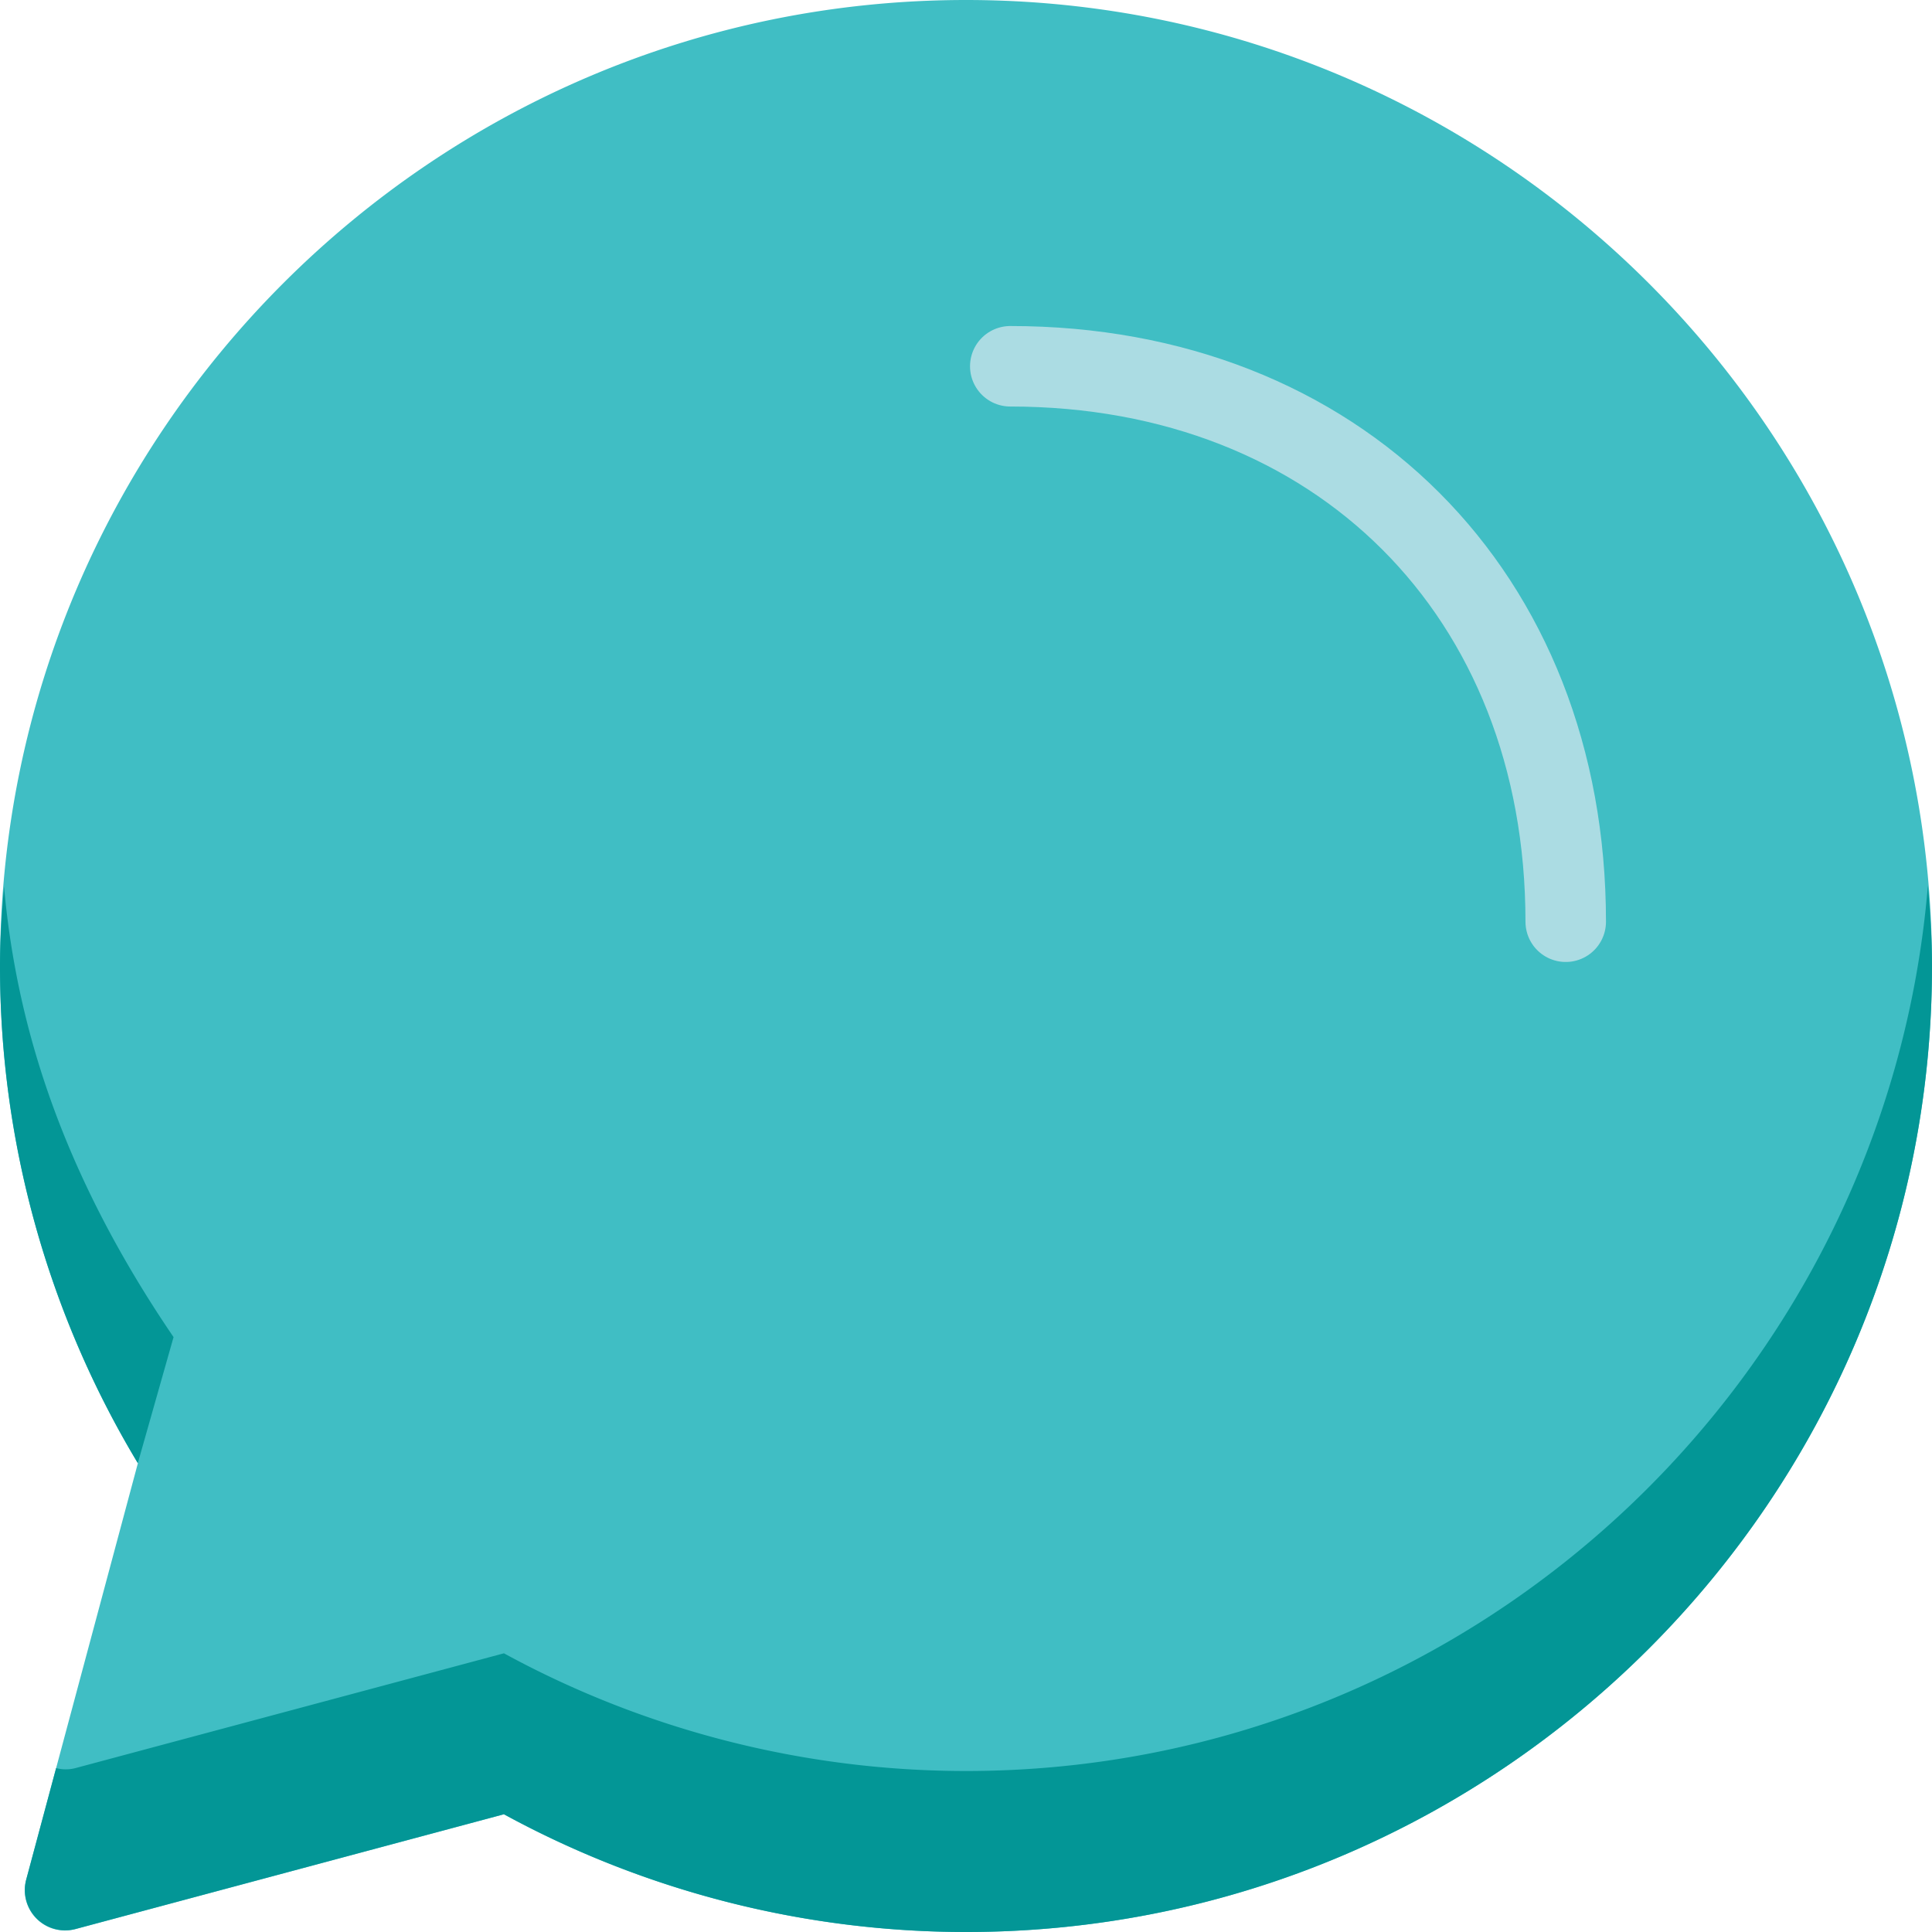 <svg id="icon-color-medium-chat-c" xmlns="http://www.w3.org/2000/svg" viewBox="0 0 24 24"><path fill="#40BEC4" d="M12 24c-2.006 0-3.985-.505-5.74-1.462L.937 23.964a.499.499 0 0 1-.612-.612l1.388-5.176A11.964 11.964 0 0 1 0 12C0 5.383 5.383 0 12 0s12 5.383 12 12-5.383 12-12 12z"/><g fill="#039696"><path d="M2.156 16.61C.835 14.67.213 12.848.05 11.013.023 11.34 0 11.667 0 12c0 2.183.592 4.313 1.712 6.176l.444-1.566zM12 22c-2.006 0-3.985-.505-5.74-1.462L.937 21.964a.476.476 0 0 1-.24 0l-.372 1.387a.502.502 0 0 0 .612.612l5.323-1.426A11.996 11.996 0 0 0 12 24c6.617 0 12-5.383 12-12 0-.338-.023-.669-.051-1C23.438 17.149 18.28 22 12 22z"/></g><path fill="none" stroke="#ABDCE3" stroke-linecap="round" stroke-miterlimit="10" d="M19.45 11.45c0-4.069-2.831-6.9-6.9-6.9"/></svg>